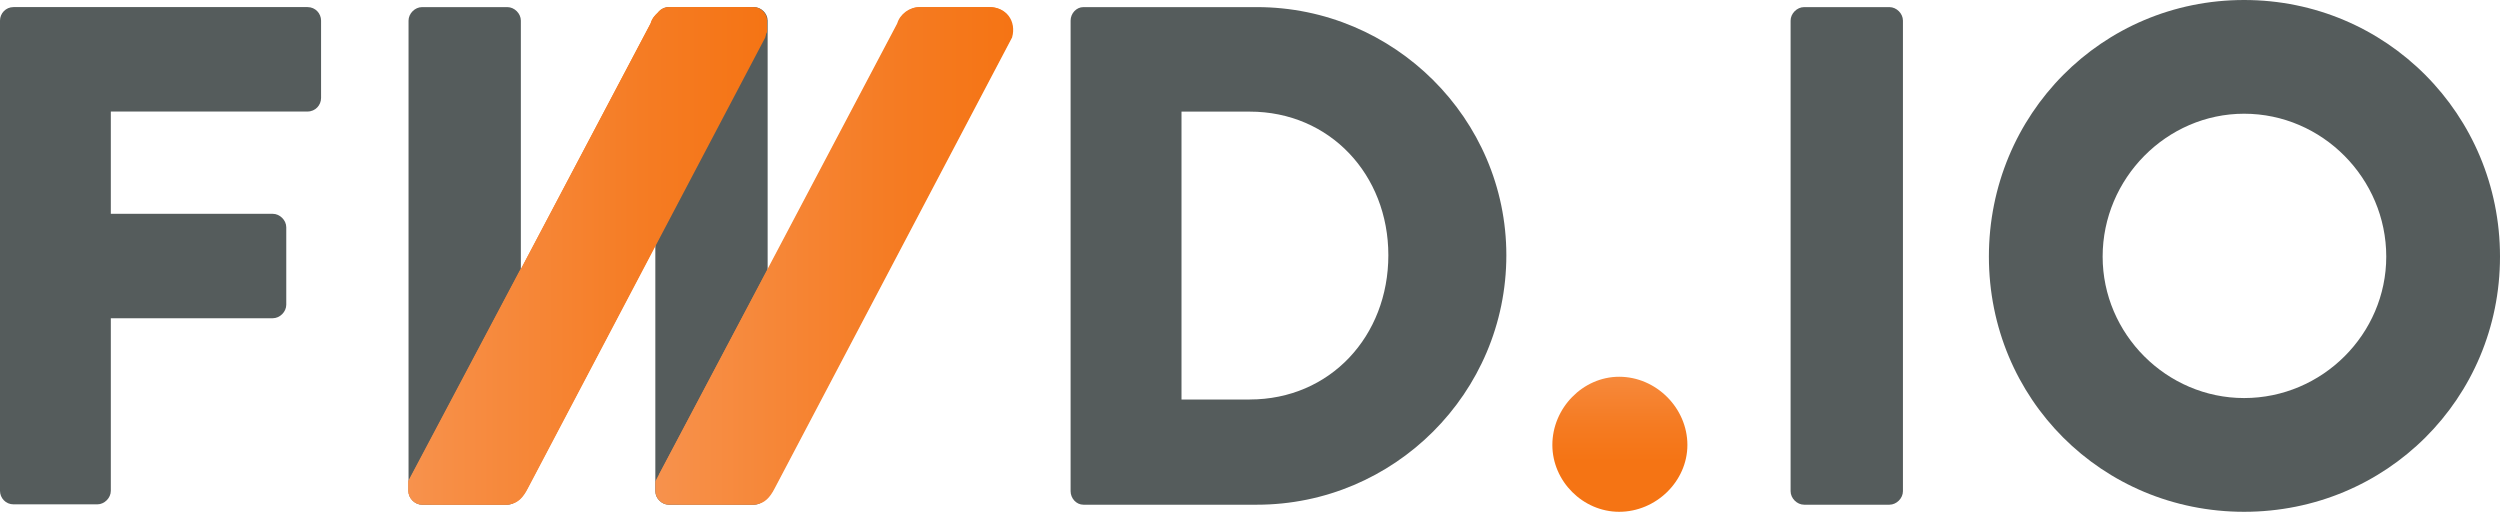 <?xml version="1.0" encoding="UTF-8" standalone="no"?>
<!-- Generator: Adobe Illustrator 16.0.0, SVG Export Plug-In . SVG Version: 6.00 Build 0)  -->

<svg
   xmlns:dc="http://purl.org/dc/elements/1.1/"
   xmlns:cc="http://creativecommons.org/ns#"
   xmlns:rdf="http://www.w3.org/1999/02/22-rdf-syntax-ns#"
   xmlns:svg="http://www.w3.org/2000/svg"
   xmlns="http://www.w3.org/2000/svg"
   xmlns:sodipodi="http://sodipodi.sourceforge.net/DTD/sodipodi-0.dtd"
   xmlns:inkscape="http://www.inkscape.org/namespaces/inkscape"
   version="1.1"
   id="Ebene_2"
   x="0px"
   y="0px"
   width="97.695"
   height="20"
   viewBox="0 0 97.695 20"
   enable-background="new 0 0 191.804 39.267"
   xml:space="preserve"
   inkscape:version="0.48.4 r9939"
   sodipodi:docname="fwdio-black.svg"><defs
     id="defs91" /><sodipodi:namedview
     pagecolor="#ffffff"
     bordercolor="#666666"
     borderopacity="1"
     objecttolerance="10"
     gridtolerance="10"
     guidetolerance="10"
     inkscape:pageopacity="0"
     inkscape:pageshadow="2"
     inkscape:window-width="1600"
     inkscape:window-height="900"
     id="namedview89"
     showgrid="false"
     inkscape:zoom="6.63177"
     inkscape:cx="4.7050167"
     inkscape:cy="-6.2484455"
     inkscape:window-x="0"
     inkscape:window-y="0"
     inkscape:window-maximized="1"
     inkscape:current-layer="Ebene_2"
     fit-margin-top="0"
     fit-margin-left="0"
     fit-margin-right="0"
     fit-margin-bottom="0" /><g
     id="g3"
     style="fill:#555c5c;fill-opacity:1"
     transform="matrix(0.509,0,0,0.509,-4.6011078e-6,0)"><path
       d="M 0,1.582 C 0,1.036 0.436,0.545 1.036,0.545 h 22.578 c 0.601,0 1.036,0.491 1.036,1.037 v 5.943 c 0,0.547 -0.436,1.037 -1.036,1.037 H 8.508 v 7.853 h 12.434 c 0.545,0 1.036,0.491 1.036,1.036 v 5.944 c 0,0.546 -0.491,1.037 -1.036,1.037 H 8.508 v 13.253 c 0,0.544 -0.491,1.036 -1.036,1.036 H 1.036 C 0.436,38.722 0,38.229 0,37.686 V 1.582 z"
       id="path5"
       style="fill:#555c5c;fill-opacity:1"
       inkscape:connector-curvature="0" /></g><path
     d="m 15.965,0.806 c 0,-0.278 0.25,-0.528 0.528,-0.528 h 3.333 c 0.278,0 0.528,0.25 0.528,0.528 v 18.389 c 0,0.277 -0.25,0.528 -0.528,0.528 h -3.333 c -0.278,0 -0.528,-0.251 -0.528,-0.528 V 0.806 z"
     id="path7"
     style="fill:#555c5c;fill-opacity:1"
     inkscape:connector-curvature="0" /><g
     id="g9"
     transform="matrix(0.509,0,0,0.509,-4.6011078e-6,0)"><linearGradient
       id="SVGID_1_"
       gradientUnits="userSpaceOnUse"
       x1="31.605"
       y1="19.634"
       x2="58.797"
       y2="19.634"><stop
         offset="0"
         style="stop-color:#F7924D"
         id="stop12" /><stop
         offset="0.082"
         style="stop-color:#F78F47"
         id="stop14" /><stop
         offset="0.683"
         style="stop-color:#F57B22"
         id="stop16" /><stop
         offset="1"
         style="stop-color:#F57414"
         id="stop18" /></linearGradient><path
       d="m 57.003,0.545 h -5.345 c -0.77,0 -1.506,0.542 -1.71,1.258 L 31.686,36.392 c -0.169,0.59 -0.07,1.186 0.268,1.636 0.333,0.44 0.858,0.694 1.441,0.694 h 5.399 c 0.745,0 1.244,-0.338 1.71,-1.26 L 58.712,2.874 C 58.885,2.272 58.791,1.672 58.456,1.228 58.128,0.794 57.599,0.545 57.003,0.545 z"
       id="path20"
       style="fill:url(#SVGID_1_)"
       inkscape:connector-curvature="0" /></g><path
     d="m 41.837,0.806 c 0,-0.278 0.222,-0.528 0.5,-0.528 h 6.778 c 5.361,0 9.75,4.361 9.75,9.695 0,5.389 -4.389,9.75 -9.75,9.75 h -6.778 c -0.279,0 -0.5,-0.251 -0.5,-0.528 V 0.806 z m 7,14.805 c 3.139,0 5.417,-2.472 5.417,-5.638 0,-3.139 -2.279,-5.611 -5.417,-5.611 h -2.666 v 11.25 h 2.666 z"
     id="path22"
     style="fill:#555c5c;fill-opacity:1"
     inkscape:connector-curvature="0" /><linearGradient
     id="SVGID_2_"
     gradientUnits="userSpaceOnUse"
     x1="124.279"
     y1="26.53"
     x2="124.279"
     y2="35.435"
     gradientTransform="matrix(0.509,0,0,0.509,-4.6011078e-6,0)"><stop
       offset="0"
       style="stop-color:#F7924D"
       id="stop25" /><stop
       offset="0.082"
       style="stop-color:#F78F47"
       id="stop27" /><stop
       offset="0.683"
       style="stop-color:#F57B22"
       id="stop29" /><stop
       offset="1"
       style="stop-color:#F57414"
       id="stop31" /></linearGradient><path
     d="m 63.273,14.723 c 1.445,0 2.667,1.221 2.667,2.665 0,1.418 -1.222,2.612 -2.667,2.612 -1.416,0 -2.61,-1.194 -2.61,-2.612 0,-1.444 1.194,-2.665 2.61,-2.665 z"
     id="path33"
     style="fill:url(#SVGID_2_)"
     inkscape:connector-curvature="0" /><path
     d="m 69.973,0.806 c 0,-0.278 0.25,-0.528 0.528,-0.528 h 3.334 c 0.278,0 0.528,0.25 0.528,0.528 v 18.389 c 0,0.277 -0.25,0.528 -0.528,0.528 h -3.334 c -0.278,0 -0.528,-0.251 -0.528,-0.528 V 0.806 z"
     id="path35"
     style="fill:#555c5c;fill-opacity:1"
     inkscape:connector-curvature="0" /><path
     d="m 87.695,0 c 5.555,0 10,4.472 10,10.028 0,5.555 -4.445,9.972 -10,9.972 -5.556,0 -9.973,-4.417 -9.973,-9.972 C 77.722,4.472 82.138,0 87.695,0 z m 0,15.555 c 3.055,0 5.555,-2.5 5.555,-5.527 0,-3.056 -2.5,-5.584 -5.555,-5.584 -3.028,0 -5.528,2.528 -5.528,5.584 0,3.028 2.5,5.527 5.528,5.527 z"
     id="path37"
     style="fill:#555c5c;fill-opacity:1"
     inkscape:connector-curvature="0" /><path
     d="m 25.609,0.806 c 0,-0.278 0.25,-0.528 0.528,-0.528 h 3.333 c 0.278,0 0.528,0.25 0.528,0.528 v 18.389 c 0,0.277 -0.25,0.528 -0.528,0.528 h -3.333 c -0.278,0 -0.528,-0.251 -0.528,-0.528 V 0.806 z"
     id="path39"
     style="fill:#555c5c;fill-opacity:1"
     inkscape:connector-curvature="0" /><g
     id="g41"
     transform="matrix(0.509,0,0,0.509,-4.6011078e-6,0)"><linearGradient
       id="SVGID_3_"
       gradientUnits="userSpaceOnUse"
       x1="50.54"
       y1="19.634"
       x2="77.732"
       y2="19.634"><stop
         offset="0"
         style="stop-color:#F7924D"
         id="stop44" /><stop
         offset="0.082"
         style="stop-color:#F78F47"
         id="stop46" /><stop
         offset="0.683"
         style="stop-color:#F57B22"
         id="stop48" /><stop
         offset="1"
         style="stop-color:#F57414"
         id="stop50" /></linearGradient><path
       d="m 75.938,0.545 h -5.345 c -0.77,0 -1.504,0.542 -1.71,1.258 L 50.621,36.392 c -0.169,0.59 -0.071,1.186 0.267,1.636 0.333,0.44 0.858,0.694 1.442,0.694 h 5.398 c 0.745,0 1.245,-0.338 1.711,-1.26 L 77.648,2.874 C 77.819,2.272 77.726,1.672 77.39,1.228 77.062,0.794 76.533,0.545 75.938,0.545 z"
       id="path52"
       style="fill:url(#SVGID_3_)"
       inkscape:connector-curvature="0" /></g><linearGradient
     id="SVGID_4_"
     gradientUnits="userSpaceOnUse"
     x1="50.278"
     y1="19.634"
     x2="77.732"
     y2="19.634"
     gradientTransform="matrix(0.509,0,0,0.509,-4.6011078e-6,0)"><stop
       offset="0"
       style="stop-color:#F7924D"
       id="stop55" /><stop
       offset="0.082"
       style="stop-color:#F78F47"
       id="stop57" /><stop
       offset="0.683"
       style="stop-color:#F57B22"
       id="stop59" /><stop
       offset="1"
       style="stop-color:#F57414"
       id="stop61" /></linearGradient><path
     d="M 39.419,0.625 C 39.252,0.404 38.982,0.278 38.679,0.278 h -2.722 c -0.392,0 -0.766,0.276 -0.871,0.641 L 29.998,10.554 V 10.523 l -4.389,8.284 v 0.388 c 0,0.277 0.25,0.528 0.528,0.528 h 0.517 2.749 0.066 c 0.045,0 0.088,-0.01 0.13,-0.021 0.275,-0.055 0.481,-0.238 0.675,-0.621 L 39.55,1.464 c 0.087,-0.307 0.04,-0.612 -0.131,-0.838 z"
     id="path63"
     style="fill:url(#SVGID_4_)"
     inkscape:connector-curvature="0" /><linearGradient
     id="SVGID_5_"
     gradientUnits="userSpaceOnUse"
     x1="31.344"
     y1="19.634"
     x2="58.797"
     y2="19.634"
     gradientTransform="matrix(0.509,0,0,0.509,-4.6011078e-6,0)"><stop
       offset="0"
       style="stop-color:#F7924D"
       id="stop66" /><stop
       offset="0.082"
       style="stop-color:#F78F47"
       id="stop68" /><stop
       offset="0.683"
       style="stop-color:#F57B22"
       id="stop70" /><stop
       offset="1"
       style="stop-color:#F57414"
       id="stop72" /></linearGradient><path
     d="M 29.774,0.625 C 29.607,0.404 29.338,0.278 29.034,0.278 h -2.722 c -0.392,0 -0.767,0.276 -0.871,0.641 L 20.353,10.554 V 10.523 l -4.389,8.284 v 0.388 c 0,0.277 0.25,0.528 0.528,0.528 h 0.517 2.75 0.066 c 0.045,0 0.088,-0.01 0.13,-0.021 0.275,-0.055 0.481,-0.238 0.674,-0.621 L 29.905,1.464 c 0.088,-0.307 0.04,-0.612 -0.13,-0.838 z"
     id="path74"
     style="fill:url(#SVGID_5_)"
     inkscape:connector-curvature="0" /><g
     id="g76"
     transform="matrix(0.509,0,0,0.509,-4.6011078e-6,0)"><linearGradient
       id="SVGID_6_"
       gradientUnits="userSpaceOnUse"
       x1="31.344"
       y1="19.634"
       x2="58.895"
       y2="19.634"><stop
         offset="0"
         style="stop-color:#F7924D"
         id="stop79" /><stop
         offset="0.082"
         style="stop-color:#F78F47"
         id="stop81" /><stop
         offset="0.683"
         style="stop-color:#F57B22"
         id="stop83" /><stop
         offset="1"
         style="stop-color:#F57414"
         id="stop85" /></linearGradient><path
       d="M 46.364,26.331 58.894,2.449 V 1.582 c 0,-0.546 -0.49,-1.037 -1.036,-1.037 h -0.855 -5.345 -0.344 c -0.343,0 -0.664,0.194 -0.855,0.474 -0.238,0.213 -0.425,0.482 -0.511,0.784 L 39.96,20.721 V 20.66 l -8.616,16.264 v 0.762 c 0,0.544 0.49,1.036 1.036,1.036 h 1.015 5.399 0.13 c 0.088,0 0.173,-0.019 0.256,-0.041 0.54,-0.108 0.944,-0.468 1.324,-1.219 l 5.86,-11.131 0,0 z"
       id="path87"
       style="fill:url(#SVGID_6_)"
       inkscape:connector-curvature="0" /></g></svg>